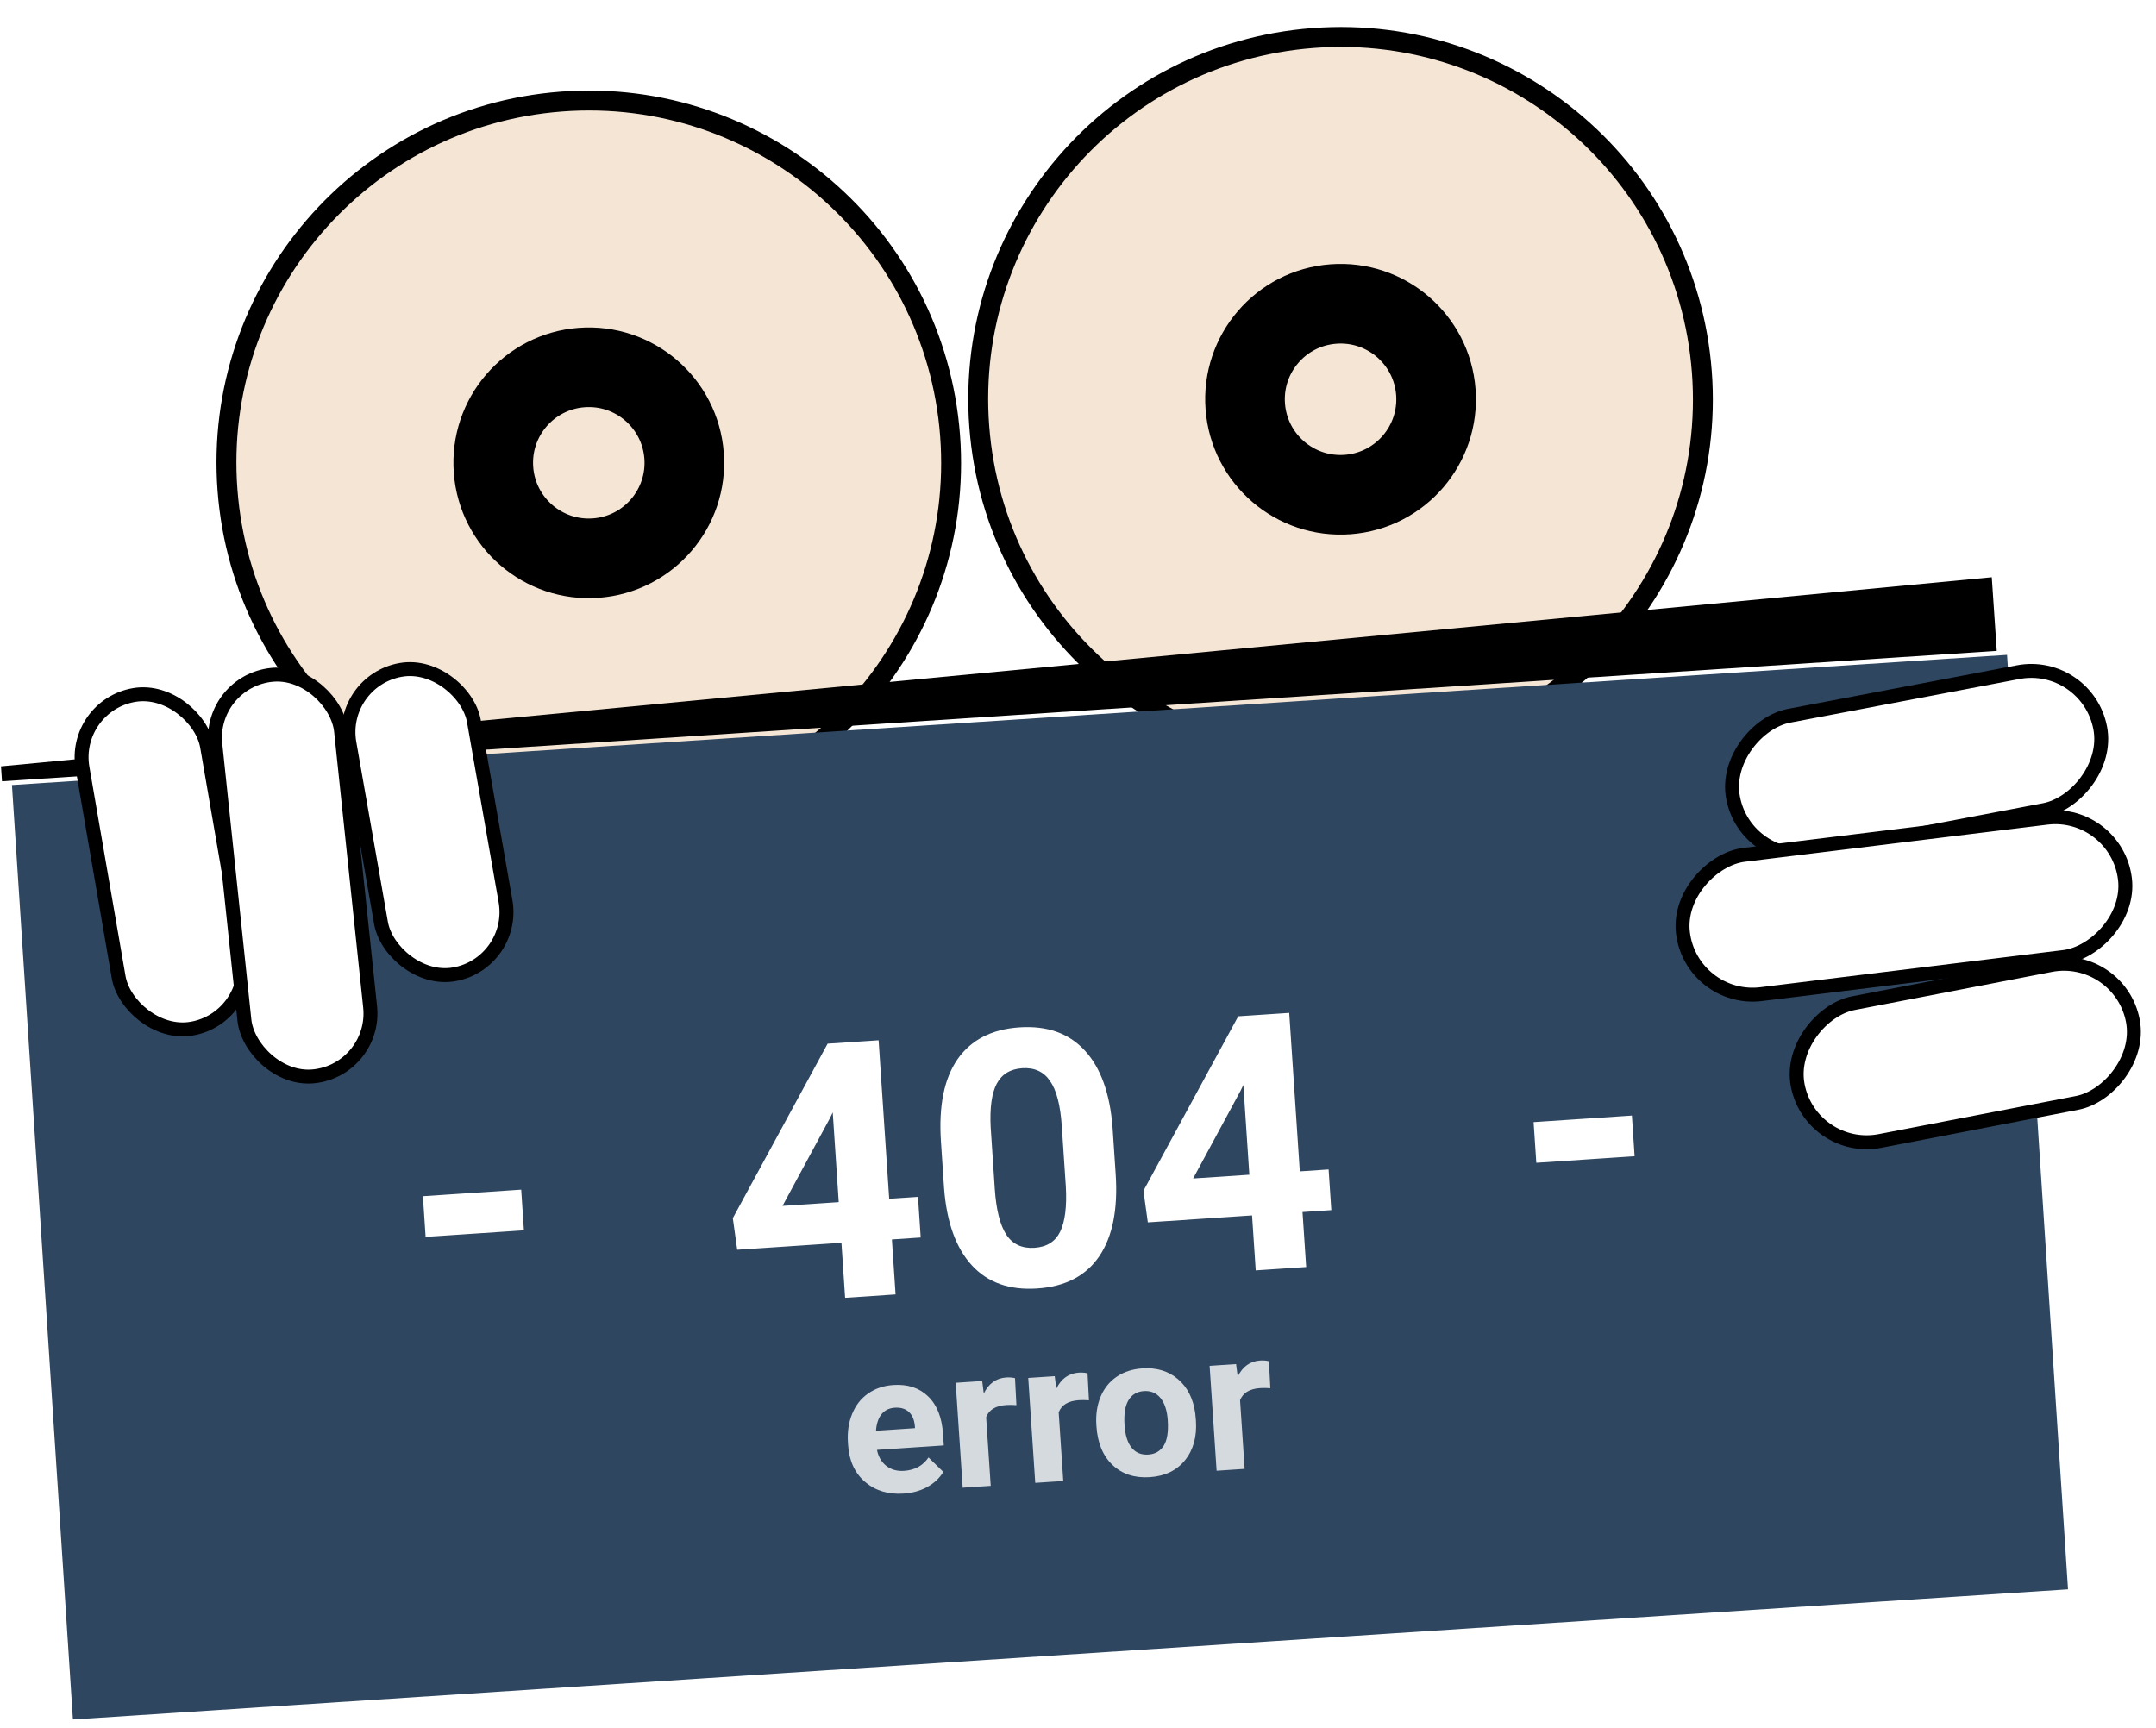 <svg width="1083" height="868" viewBox="0 0 1083 868" fill="none" xmlns="http://www.w3.org/2000/svg">
<path d="M477.239 218.766C484.83 318.994 409.732 406.4 309.503 413.991C209.275 421.582 121.869 346.484 114.278 246.255C106.687 146.026 181.785 58.621 282.014 51.03C382.243 43.439 469.648 118.537 477.239 218.766Z" fill="#F5E5D5" stroke="black" stroke-width="10"/>
<path d="M343.622 228.885C345.624 255.319 325.818 278.371 299.384 280.373C272.95 282.375 249.898 262.569 247.896 236.135C245.894 209.702 265.7 186.65 292.134 184.648C318.568 182.646 341.62 202.452 343.622 228.885Z" fill="#F5E5D5" stroke="black" stroke-width="40"/>
<path d="M854.869 186.843C862.46 287.072 787.362 374.477 687.133 382.068C586.905 389.66 499.499 314.562 491.908 214.333C484.317 114.104 559.415 26.699 659.644 19.108C759.873 11.517 847.278 86.615 854.869 186.843Z" fill="#F5E5D5" stroke="black" stroke-width="10"/>
<path d="M721.251 196.963C723.253 223.397 703.447 246.449 677.014 248.451C650.58 250.453 627.528 230.647 625.526 204.213C623.524 177.779 643.33 154.727 669.763 152.725C696.197 150.723 719.249 170.529 721.251 196.963Z" fill="#F5E5D5" stroke="black" stroke-width="40"/>
<g filter="url(#filter0_d)">
<rect x="1" y="387.392" width="1004.3" height="470.457" transform="rotate(-3.733 1 387.392)" fill="#2E4660"/>
</g>
<path d="M1003 327L1 392.5L0.5 385L1000.5 290L1003 327Z" fill="black"/>
<path d="M263.17 618.105L213.798 621.399L212.434 600.966L261.807 597.672L263.17 618.105ZM446.653 602.251L461.123 601.285L462.486 621.718L448.016 622.684L449.859 650.308L424.515 651.999L422.672 624.375L370.318 627.868L368.113 611.984L415.733 524.332L441.34 522.623L446.653 602.251ZM393.071 605.826L421.309 603.942L418.301 558.866L416.828 561.871L393.071 605.826ZM560.429 589.903C561.607 607.559 558.854 621.308 552.17 631.15C545.486 640.991 535.1 646.382 521.01 647.322C507.095 648.251 496.149 644.371 488.17 635.684C480.191 626.997 475.543 614.094 474.224 596.976L472.656 573.473C471.466 555.642 474.247 541.862 480.997 532.133C487.805 522.4 498.167 517.07 512.081 516.141C525.995 515.213 536.942 519.093 544.921 527.78C552.896 536.409 557.542 549.282 558.861 566.4L560.429 589.903ZM533.365 565.811C532.659 555.229 530.684 547.639 527.441 543.04C524.253 538.379 519.589 536.253 513.45 536.662C507.487 537.06 503.227 539.664 500.67 544.474C498.168 549.221 497.155 556.482 497.631 566.258L499.703 597.302C500.397 607.708 502.317 615.361 505.463 620.26C508.663 625.097 513.391 627.307 519.646 626.889C525.844 626.476 530.154 623.751 532.578 618.715C535.002 613.68 535.939 606.159 535.389 596.154L533.365 565.811ZM652.913 588.489L667.383 587.523L668.746 607.956L654.276 608.922L656.119 636.546L630.775 638.237L628.932 610.613L576.578 614.106L574.373 598.222L621.993 510.57L647.6 508.861L652.913 588.489ZM599.331 592.064L627.569 590.18L624.561 545.104L623.088 548.109L599.331 592.064ZM821.09 580.879L771.717 584.174L770.354 563.74L819.727 560.446L821.09 580.879Z" fill="white"/>
<path d="M453.927 750.368C446.197 750.884 439.737 748.933 434.549 744.516C429.393 740.097 426.552 733.941 426.025 726.048L425.934 724.684C425.581 719.39 426.289 714.596 428.057 710.302C429.824 705.976 432.5 702.567 436.086 700.077C439.702 697.552 443.913 696.129 448.72 695.808C455.931 695.327 461.75 697.223 466.179 701.495C470.64 705.764 473.148 712.073 473.705 720.42L474.089 726.169L440.521 728.409C441.205 731.821 442.754 734.491 445.166 736.418C447.611 738.343 450.587 739.188 454.095 738.954C459.519 738.593 463.627 736.345 466.418 732.211L473.853 739.496C471.941 742.625 469.239 745.154 465.746 747.084C462.251 748.981 458.312 750.075 453.927 750.368ZM449.432 707.212C446.639 707.398 444.428 708.492 442.8 710.493C441.204 712.492 440.28 715.261 440.027 718.801L459.612 717.495L459.537 716.374C459.264 713.26 458.26 710.913 456.523 709.333C454.784 707.719 452.421 707.013 449.432 707.212ZM510.566 705.922C508.632 705.79 506.935 705.773 505.473 705.871C500.147 706.226 496.775 708.262 495.359 711.978L497.661 746.471L483.581 747.411L480.064 694.696L493.364 693.808L494.173 700.067C496.676 695.039 500.428 692.358 505.43 692.025C506.989 691.92 508.465 692.034 509.857 692.365L510.566 705.922ZM547.009 703.491C545.075 703.359 543.377 703.342 541.916 703.439C536.589 703.795 533.218 705.83 531.802 709.546L534.103 744.04L520.023 744.979L516.506 692.264L529.806 691.377L530.616 697.636C533.118 692.608 536.871 689.927 541.873 689.593C543.432 689.489 544.907 689.603 546.3 689.934L547.009 703.491ZM550.728 715.966C550.379 710.737 551.075 706.009 552.816 701.782C554.557 697.555 557.236 694.196 560.854 691.703C564.505 689.209 568.831 687.794 573.833 687.461C580.946 686.986 586.889 688.775 591.661 692.829C596.467 696.88 599.378 702.623 600.396 710.059L600.734 713.657C601.274 721.745 599.45 728.392 595.262 733.597C591.073 738.77 585.178 741.611 577.578 742.118C569.977 742.625 563.741 740.594 558.869 736.025C554.029 731.455 551.33 724.979 550.77 716.6L550.728 715.966ZM564.876 716.05C565.21 721.052 566.408 724.822 568.469 727.359C570.529 729.864 573.312 731 576.82 730.766C580.231 730.538 582.807 729.062 584.55 726.335C586.291 723.577 586.97 719.323 586.586 713.574C586.259 708.669 585.047 704.933 582.951 702.365C580.855 699.797 578.069 698.629 574.594 698.861C571.151 699.091 568.577 700.616 566.873 703.438C565.167 706.227 564.502 710.431 564.876 716.05ZM638.115 697.412C636.181 697.28 634.483 697.263 633.022 697.36C627.695 697.716 624.324 699.751 622.908 703.467L625.209 737.961L611.129 738.9L607.612 686.186L620.913 685.298L621.722 691.557C624.224 686.529 627.977 683.848 632.979 683.514C634.538 683.41 636.013 683.524 637.406 683.855L638.115 697.412Z" fill="white" fill-opacity="0.8"/>
<rect x="1048.38" y="331.093" width="70.51" height="187.719" rx="35.255" transform="rotate(79.22 1048.38 331.093)" fill="white" stroke="black" stroke-width="7"/>
<rect x="36.045" y="354.569" width="63.495" height="170.097" rx="31.747" transform="rotate(-9.802 36.045 354.569)" fill="white" stroke="black" stroke-width="7"/>
<rect x="1064.67" y="478.151" width="70.51" height="171.432" rx="35.255" transform="rotate(79.065 1064.67 478.151)" fill="white" stroke="black" stroke-width="7"/>
<rect x="170.028" y="342.031" width="63.495" height="155.283" rx="31.747" transform="rotate(-9.957 170.028 342.031)" fill="white" stroke="black" stroke-width="7"/>
<rect x="1063.1" y="406.519" width="70.51" height="223.673" rx="35.255" transform="rotate(83.007 1063.1 406.519)" fill="white" stroke="black" stroke-width="7"/>
<rect x="104.846" y="342.373" width="63.495" height="202.797" rx="31.747" transform="rotate(-6.015 104.846 342.373)" fill="white" stroke="black" stroke-width="7"/>
<defs>
<filter id="filter0_d" x="1" y="322" width="1041.8" height="545.851" filterUnits="userSpaceOnUse" color-interpolation-filters="sRGB">
<feFlood flood-opacity="0" result="BackgroundImageFix"/>
<feColorMatrix in="SourceAlpha" type="matrix" values="0 0 0 0 0 0 0 0 0 0 0 0 0 0 0 0 0 0 127 0"/>
<feOffset dx="5" dy="7"/>
<feGaussianBlur stdDeviation="2"/>
<feColorMatrix type="matrix" values="0 0 0 0 0 0 0 0 0 0 0 0 0 0 0 0 0 0 0.25 0"/>
<feBlend mode="normal" in2="BackgroundImageFix" result="effect1_dropShadow"/>
<feBlend mode="normal" in="SourceGraphic" in2="effect1_dropShadow" result="shape"/>
</filter>
</defs>
</svg>
